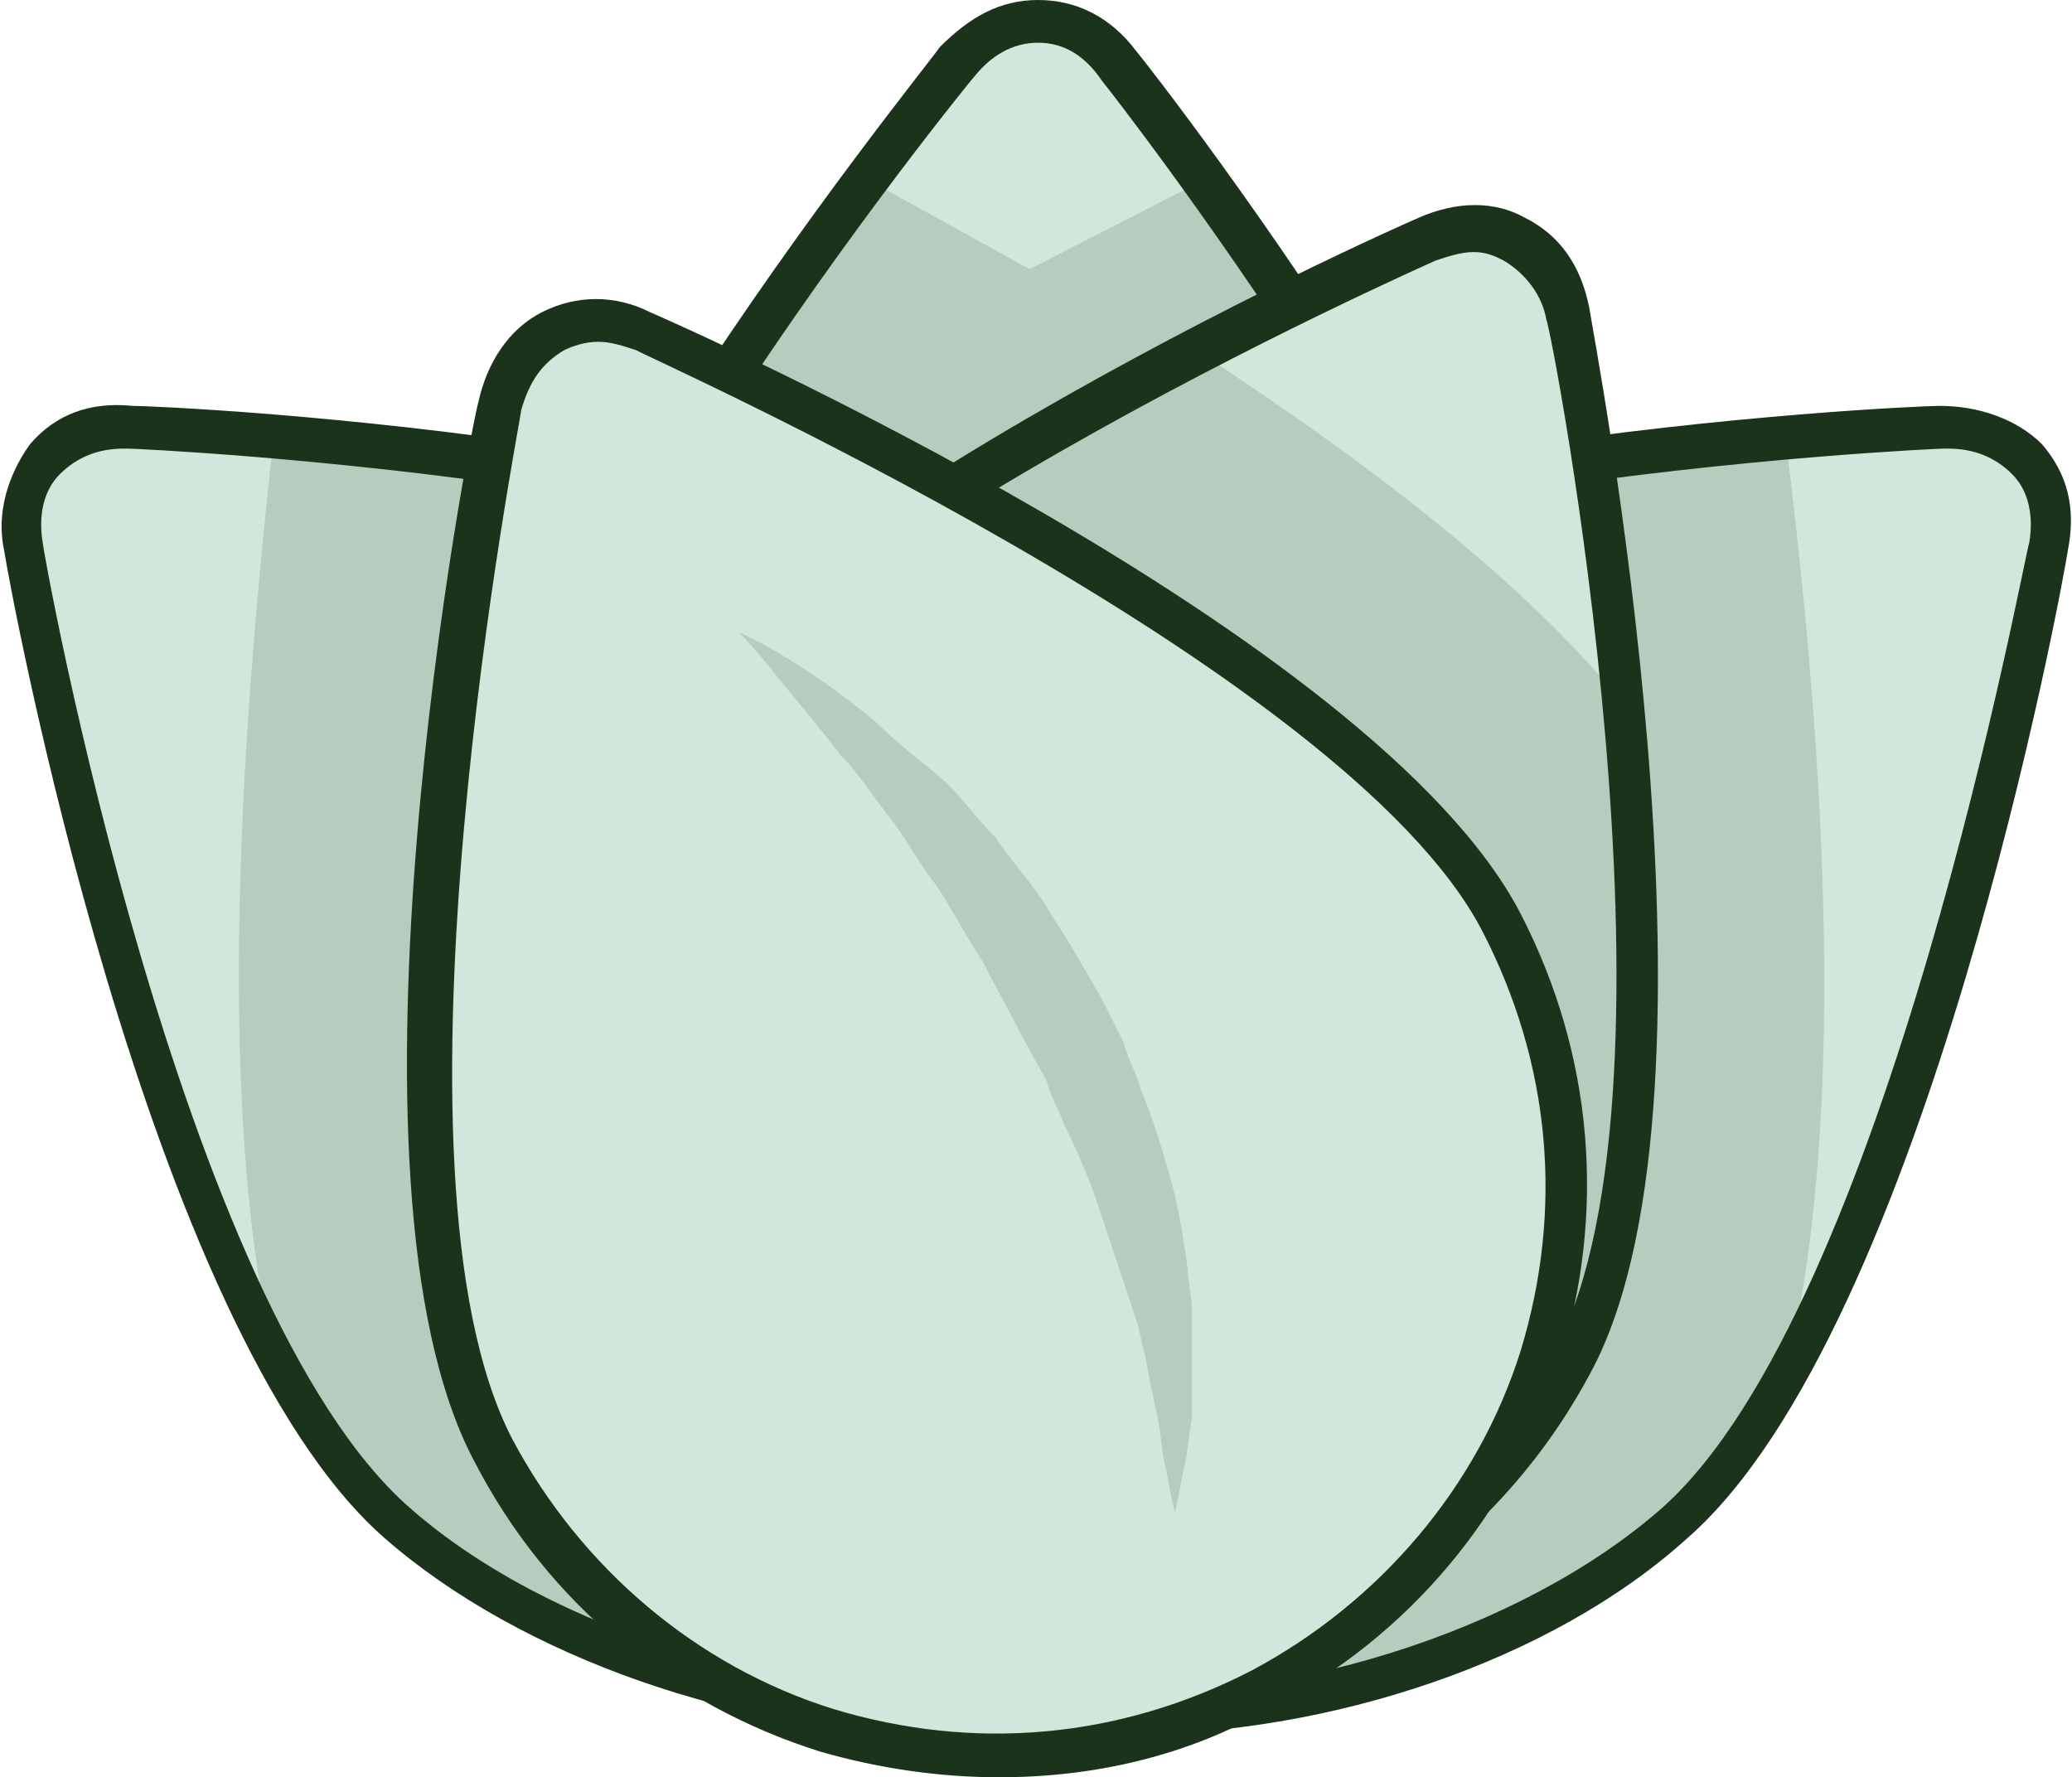 <?xml version="1.0" encoding="utf-8"?>
<!-- Generator: Adobe Illustrator 19.1.0, SVG Export Plug-In . SVG Version: 6.00 Build 0)  -->
<svg version="1.1" id="Layer_1" xmlns="http://www.w3.org/2000/svg" xmlns:xlink="http://www.w3.org/1999/xlink" x="0px" y="0px"
	 viewBox="0 0 48.5 41.6" style="enable-background:new 0 0 48.5 41.6;" xml:space="preserve">
<style type="text/css">
	.st0{fill:#D2E6DB;}
	.st1{fill:#B6CCBF;}
	.st2{fill:#1B331B;}
	.st3{fill:#E7F4F5;}
	.st4{opacity:0.33;}
	.st5{fill:#2BA9E0;}
	.st6{opacity:0.3;}
	.st7{opacity:0.2;}
	.st8{fill:#0A2B3C;}
	.st9{opacity:5.000000e-02;}
	.st10{opacity:0.68;}
	.st11{fill:#FFFFFF;}
	.st12{fill:#C6462B;}
	.st13{fill:#F9EDA8;}
	.st14{opacity:0.25;}
	.st15{fill:#503412;}
	.st16{opacity:0.1;}
	.st17{fill:#E0D4CE;}
	.st18{fill:#E7E7E8;}
</style>
<g>
	<g>
		<path class="st0" d="M21.4,15.6c-5.5,4.8-7.5,16.2-2.8,21.8c3.6,4.4,14.8,3.1,20.3-1.8s8.7-22.9,8.7-22.9c0.3-1.6-0.8-2.9-2.5-2.8
			C45.2,10,26.9,10.8,21.4,15.6z"/>
	</g>
	<g>
		<path class="st1" d="M18.6,37.5c-4.7-5.7-2.8-17,2.8-21.8c4.1-3.6,14.9-4.9,20.4-5.4c0.8,6.4,1.5,15.3,0.1,21.4
			c-0.9,1.7-1.9,3.1-2.9,4C33.4,40.6,22.2,41.8,18.6,37.5z"/>
	</g>
	<g>
		<path class="st0" d="M26.8,15.6c5.5,4.8,7.5,16.2,2.8,21.8c-3.6,4.4-14.8,3.1-20.3-1.8S0.5,12.9,0.5,12.9C0.3,11.2,1.4,10,3,10
			C3,10,21.3,10.8,26.8,15.6z"/>
	</g>
	<g>
		<path class="st0" d="M37.4,23.2c-0.1,7.4-6.1,13.3-13.5,13.2c-7.4-0.1-13.3-6.1-13.2-13.5c0.1-7.4,11.7-21.5,11.7-21.5
			c1-1.3,2.7-1.3,3.8,0C26.2,1.5,37.5,15.9,37.4,23.2z"/>
	</g>
	<g>
		<path class="st1" d="M28.2,4.2l-4.1,2.1l-3.8-2.1C17,8.6,10.8,17.6,10.8,23c-0.1,7.4,5.8,13.4,13.2,13.5
			c7.4,0.1,13.4-5.8,13.5-13.2C37.5,17.8,31.4,8.6,28.2,4.2z"/>
	</g>
	<g>
		<path class="st2" d="M24.1,36.9c0,0-0.1,0-0.1,0c-7.6-0.1-13.8-6.3-13.7-14C10.3,15.5,21.6,1.7,22,1.1C22.7,0.4,23.4,0,24.3,0
			c0.9,0,1.7,0.4,2.3,1.2c0.5,0.6,11.4,14.6,11.4,22l0,0C37.9,30.8,31.7,36.9,24.1,36.9z M24.3,1c-0.6,0-1.1,0.3-1.5,0.8
			C22.7,1.9,11.3,15.9,11.3,23c-0.1,7.1,5.6,12.9,12.7,13c0,0,0.1,0,0.1,0c7,0,12.8-5.7,12.8-12.7c0.1-7.1-11-21.3-11.1-21.4
			C25.4,1.3,24.9,1,24.3,1C24.3,1,24.3,1,24.3,1z"/>
	</g>
	<g>
		<path class="st2" d="M26.4,40.6c-0.5,0-1,0-1.4-0.1c-2.9-0.2-5.2-1.2-6.5-2.8c-4.2-5.1-3.8-16.8,2.8-22.5
			c5.6-4.9,23.4-5.7,24.1-5.7c0.9,0,1.8,0.3,2.4,0.9c0.6,0.7,0.8,1.5,0.6,2.5c-0.1,0.7-3.3,18.2-8.9,23.1
			C36.3,38.9,31.1,40.6,26.4,40.6z M45.6,10.5c0,0-0.1,0-0.1,0c-0.2,0-18.2,0.8-23.5,5.5l0,0c-5.1,4.5-7.4,15.5-2.7,21.2
			c1.1,1.4,3.2,2.2,5.8,2.4c4.8,0.4,10.5-1.4,13.8-4.3c5.3-4.7,8.5-22.4,8.6-22.6c0.1-0.6,0-1.2-0.4-1.6
			C46.7,10.7,46.2,10.5,45.6,10.5z"/>
	</g>
	<g>
		<path class="st0" d="M13.2,19.5c-3.4,6.5-0.9,14.6,5.6,18c6.5,3.4,14.6,0.9,18-5.6c3.4-6.5-0.1-24.5-0.1-24.5
			c-0.3-1.6-1.8-2.4-3.3-1.7C33.4,5.6,16.6,13,13.2,19.5z"/>
	</g>
	<g>
		<path class="st1" d="M29.6,37.5c4.7-5.7,2.8-17-2.8-21.8c-4.1-3.6-14.9-4.9-20.4-5.4C5.7,16.6,5,25.6,6.4,31.7
			c0.9,1.7,1.9,3.1,2.9,4C14.8,40.6,26,41.8,29.6,37.5z"/>
	</g>
	<g>
		<path class="st1" d="M36.9,31.8c1.8-3.4,1.7-9.8,1.2-15.2c-2.3-2.9-6.1-5.8-10.1-8.4c-5.2,2.7-12.5,7.1-14.7,11.2
			c-3.4,6.5-0.9,14.6,5.6,18C25.4,40.9,33.4,38.4,36.9,31.8z"/>
	</g>
	<g>
		<path class="st2" d="M25,39.5c-2.2,0-4.3-0.5-6.4-1.6c-6.8-3.5-9.4-11.9-5.8-18.7l0,0c3.5-6.6,19.7-13.8,20.4-14.1
			c0.9-0.4,1.8-0.4,2.5,0c0.8,0.4,1.3,1.1,1.5,2.1c0.1,0.7,3.5,18.2,0.1,24.8C34.8,36.8,30,39.5,25,39.5z M34.5,5.9
			c-0.3,0-0.6,0.1-0.9,0.2C33.4,6.2,17,13.4,13.7,19.7l0,0c-3.3,6.3-0.8,14,5.4,17.3c6.3,3.3,14,0.8,17.3-5.4
			c3.3-6.3-0.1-24-0.2-24.1c-0.1-0.6-0.5-1.1-1-1.4C35,6,34.8,5.9,34.5,5.9z"/>
	</g>
	<g>
		<path class="st2" d="M22.1,40.6c-4.7,0-9.9-1.8-13.1-4.6c-5.6-4.9-8.8-22.4-8.9-23.1c-0.2-0.9,0.1-1.8,0.6-2.5
			c0.6-0.7,1.4-1,2.4-0.9c0.8,0,18.5,0.8,24.1,5.7l0,0c6.6,5.8,7.1,17.4,2.8,22.5c-1.3,1.6-3.6,2.5-6.5,2.8
			C23,40.6,22.5,40.6,22.1,40.6z M2.9,10.5c-0.6,0-1.1,0.2-1.5,0.6c-0.4,0.4-0.5,1-0.4,1.6c0,0.2,3.2,17.9,8.6,22.6
			c3.3,2.9,9,4.6,13.8,4.3c2.6-0.2,4.7-1.1,5.8-2.4c4.6-5.6,2.4-16.7-2.7-21.2l0,0C21.2,11.3,3.2,10.5,3,10.5
			C3,10.5,2.9,10.5,2.9,10.5z"/>
	</g>
	<g>
		<path class="st0" d="M35.2,21.6c3.4,6.5,0.9,14.6-5.6,18C23.1,43,15,40.5,11.6,34s0.1-24.5,0.1-24.5c0.3-1.6,1.8-2.4,3.3-1.7
			C15.1,7.8,31.8,15.1,35.2,21.6z"/>
	</g>
	<g>
		<path class="st2" d="M23.4,41.6c-1.4,0-2.8-0.2-4.2-0.6c-3.5-1.1-6.4-3.5-8.1-6.8c-3.5-6.6-0.1-24.1,0.1-24.8
			c0.2-0.9,0.7-1.7,1.5-2.1c0.8-0.4,1.7-0.4,2.5,0c0.7,0.3,17,7.5,20.4,14.1l0,0c1.7,3.3,2,7,0.9,10.5c-1.1,3.5-3.5,6.4-6.8,8.1
			C27.8,41.1,25.6,41.6,23.4,41.6z M14,8c-0.3,0-0.6,0.1-0.8,0.2c-0.5,0.3-0.8,0.7-1,1.4c0,0.2-3.5,17.8-0.2,24.1
			c1.6,3,4.3,5.3,7.5,6.3c3.3,1,6.7,0.7,9.8-0.9c3-1.6,5.3-4.3,6.3-7.5c1-3.3,0.7-6.7-0.9-9.8l0,0C31.5,15.6,15,8.3,14.9,8.2
			C14.6,8.1,14.3,8,14,8z"/>
	</g>
	<g>
		<path class="st1" d="M27.5,35.4c0,0-0.1-0.4-0.2-1c-0.1-0.3-0.1-0.7-0.2-1.2c-0.1-0.5-0.2-0.9-0.3-1.5c-0.1-0.3-0.1-0.5-0.2-0.8
			c-0.1-0.3-0.2-0.6-0.3-0.9c-0.2-0.6-0.4-1.2-0.6-1.8c-0.2-0.6-0.5-1.3-0.8-1.9c-0.1-0.3-0.3-0.6-0.4-1L24,24.4
			c-0.3-0.6-0.7-1.3-1-1.9c-0.4-0.6-0.7-1.2-1.1-1.8c-0.4-0.5-0.7-1.1-1.1-1.6c-0.4-0.5-0.7-1-1.1-1.4c-0.7-0.9-1.3-1.6-1.7-2.1
			c-0.4-0.5-0.7-0.8-0.7-0.8s1.4,0.6,3.2,2.1c0.4,0.4,0.9,0.8,1.4,1.2c0.5,0.4,0.9,1,1.4,1.5c0.4,0.6,0.9,1.1,1.3,1.8
			c0.4,0.6,0.8,1.3,1.2,2l0.5,1c0.1,0.4,0.3,0.7,0.4,1.1c0.3,0.7,0.5,1.4,0.7,2.1c0.2,0.7,0.3,1.4,0.4,2.1c0,0.3,0.1,0.6,0.1,1
			c0,0.3,0,0.6,0,0.9c0,0.6,0,1.1,0,1.6c-0.1,0.5-0.1,0.9-0.2,1.2C27.6,35,27.5,35.4,27.5,35.4z"/>
	</g>
</g>
</svg>
